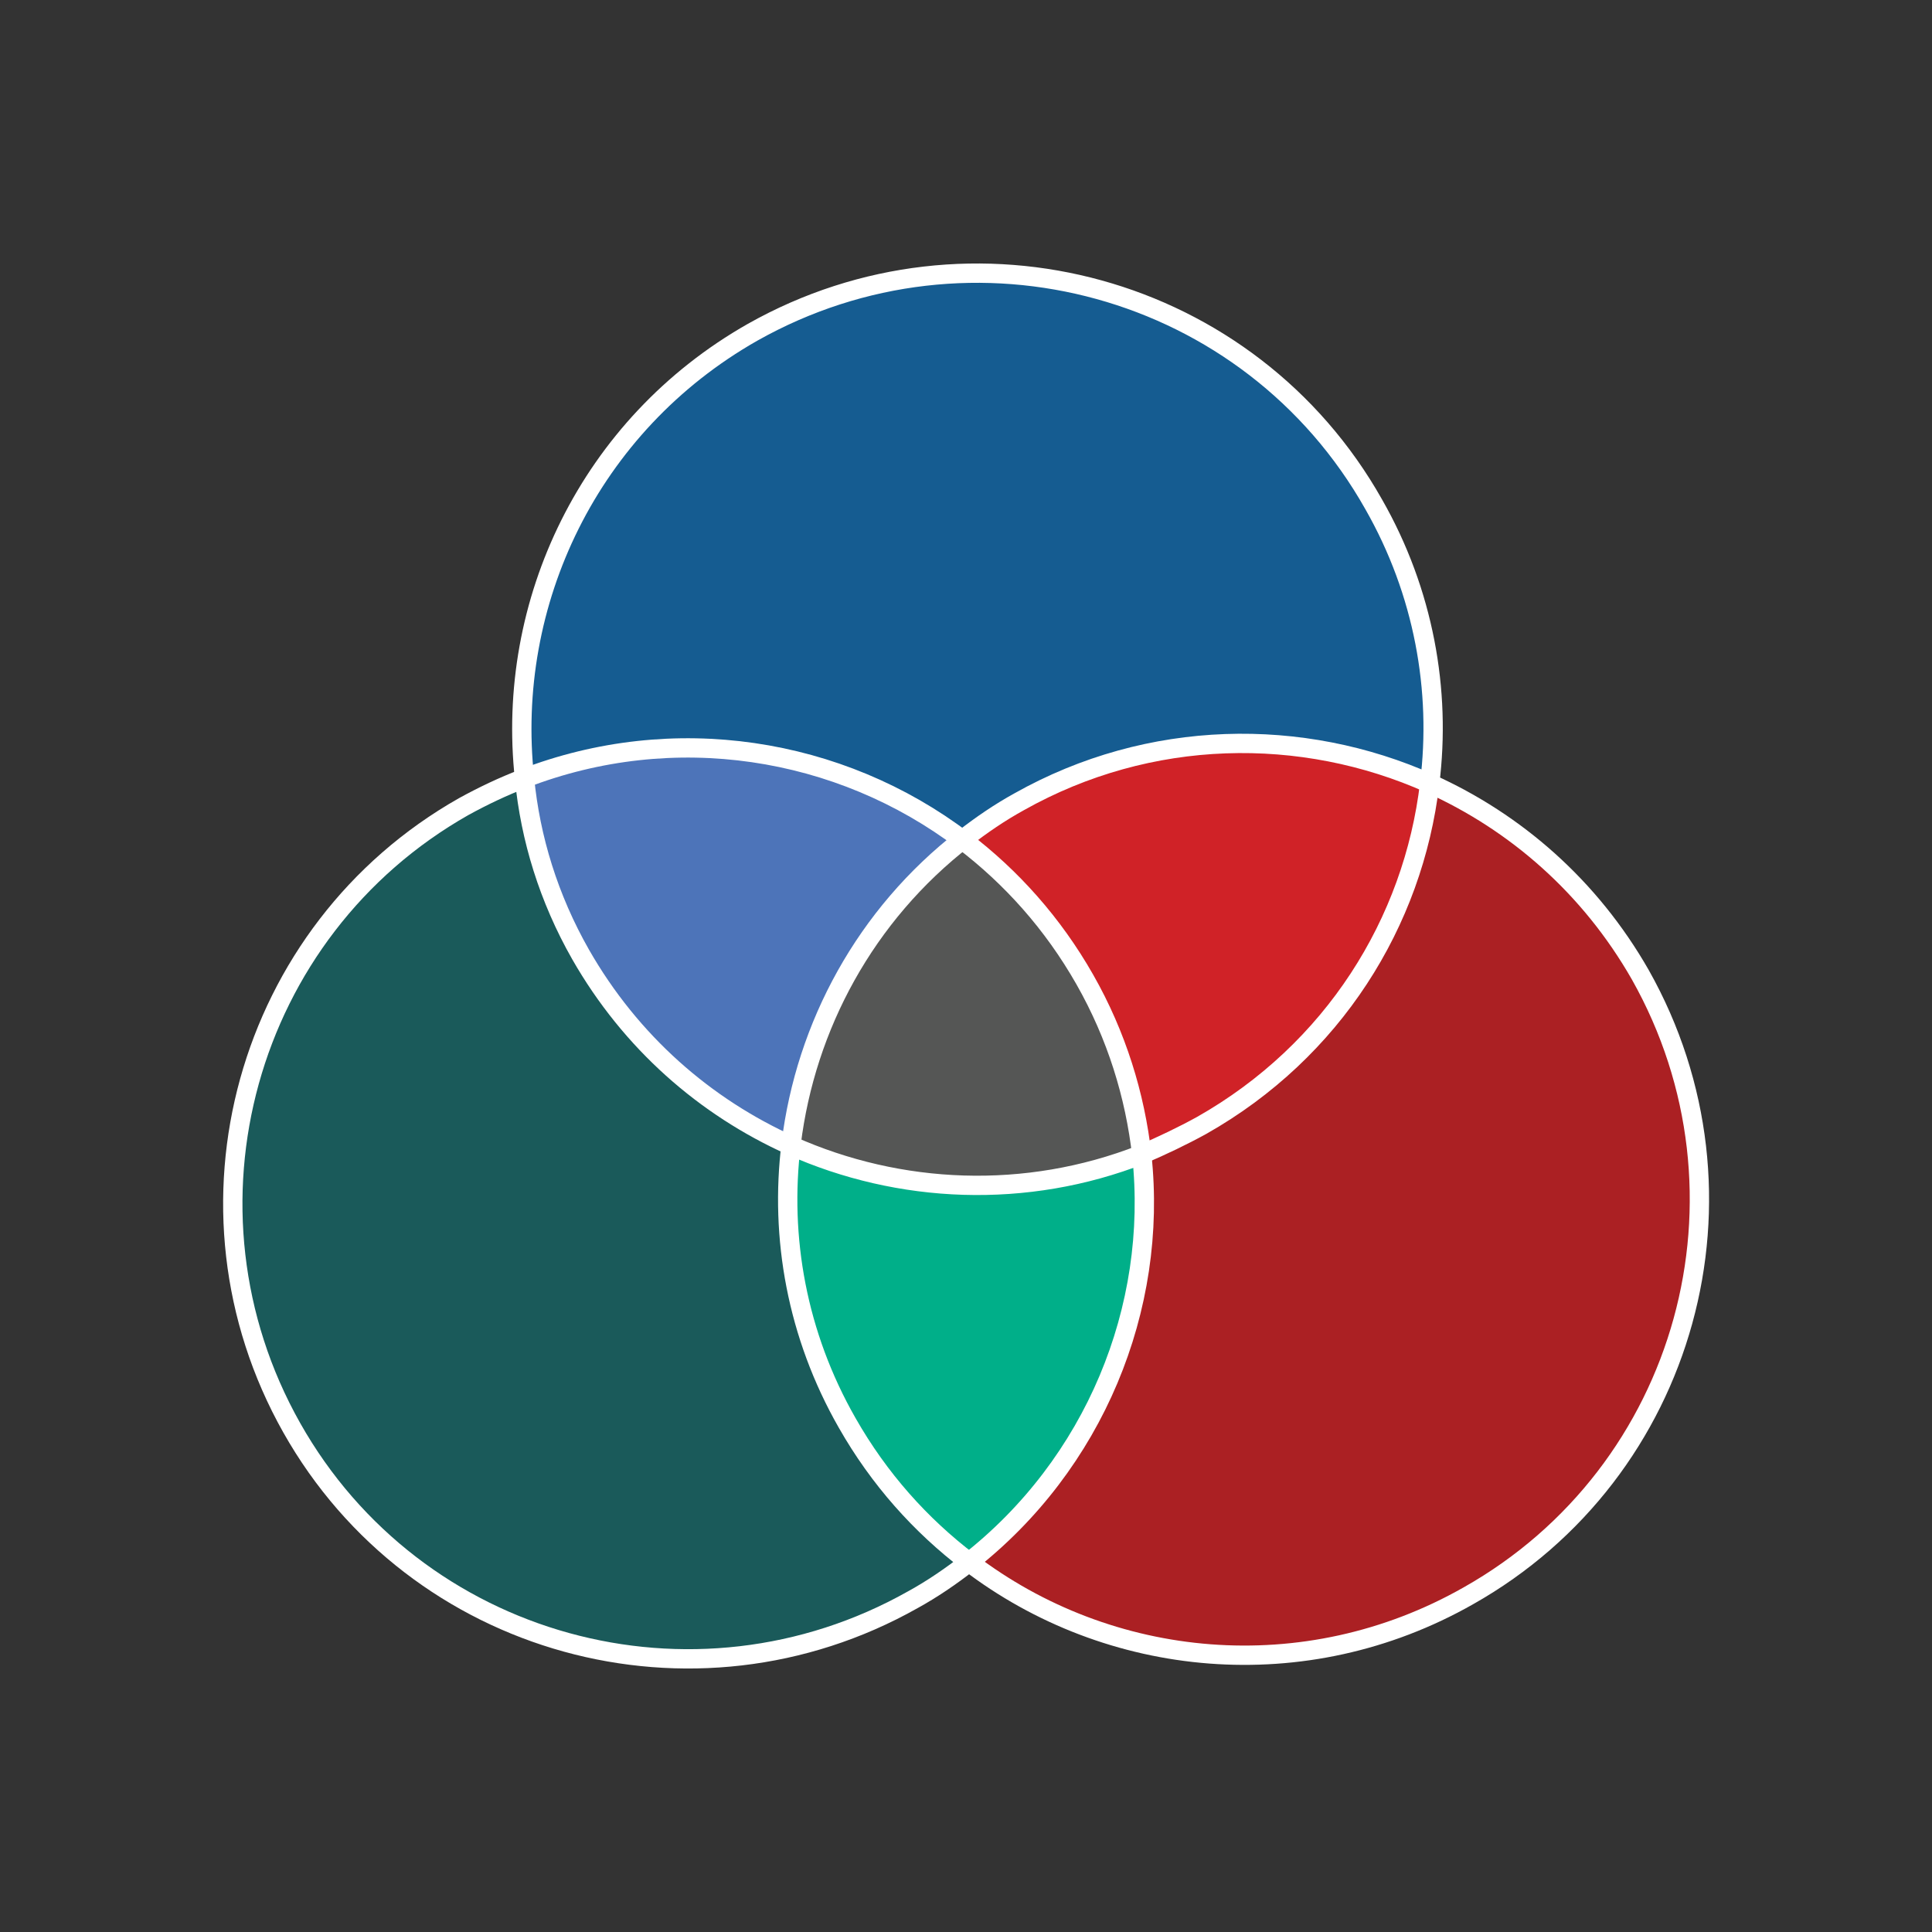 <?xml version="1.0" encoding="utf-8"?>
<!-- Generator: Adobe Illustrator 19.2.0, SVG Export Plug-In . SVG Version: 6.00 Build 0)  -->
<svg version="1.1" id="Layer_1" xmlns="http://www.w3.org/2000/svg" xmlns:xlink="http://www.w3.org/1999/xlink" x="0px" y="0px"
	 viewBox="0 0 200 200" style="enable-background:new 0 0 200 200;" xml:space="preserve">
<rect x="0" y="0" width="200" height="200" fill="#333333" stroke="none"/>
<style type="text/css">
	.st0{fill:#FFFFFF;}
	.st1{fill:none;stroke:#FFFFFF;stroke-width:3;stroke-linecap:round;stroke-linejoin:round;}
	.st2{fill:none;stroke:#FFFFFF;stroke-width:0.8;stroke-miterlimit:10;}
	.st3{fill:#AB2023;}
	.st4{fill:#1A5A5A;}
	.st5{fill:#00AF89;}
	.st6{fill:#D02227;}
	.st7{fill:#555655;}
	.st8{fill:#4D74B9;}
	.st9{fill:#155C91;}
	.st10{fill:none;stroke:#FFFFFF;stroke-width:2;stroke-miterlimit:10;}
</style>
<g>
	<g id="XMLID_3_">
		<g>
			<path class="st3" d="M100.2,161.8c14.5,11,34.8,13,51.7,3.5c22.7-12.8,30.6-41.6,17.8-64.3c-5.2-9.1-12.9-15.9-21.8-19.8
				c-1.7,14.4-10,27.7-23.6,35.4c-2,1.1-4.1,2.1-6.2,3C119.9,135.4,113.3,151.6,100.2,161.8z"/>
			<path class="st4" d="M94.5,165.6c2-1.1,3.9-2.4,5.7-3.8c-5-3.8-9.3-8.6-12.6-14.4c-5.2-9.1-7-19.2-5.8-28.9
				c-8.9-4-16.6-10.7-21.8-19.8c-3.3-5.8-5.2-12-5.8-18.2c-2.1,0.8-4.2,1.8-6.2,2.9c-22.7,12.8-30.6,41.6-17.8,64.3
				S71.8,178.4,94.5,165.6z"/>
			<path class="st5" d="M100.2,161.8c13.1-10.2,19.7-26.3,17.9-42.3c-12,4.7-25.1,4.1-36.3-0.9c-1.2,9.7,0.6,19.8,5.8,28.9
				C90.9,153.2,95.2,158,100.2,161.8z"/>
			<path class="st6" d="M118.2,119.5c2.1-0.8,4.2-1.8,6.2-3c13.5-7.7,21.8-21,23.6-35.4c-13.2-5.9-28.9-5.7-42.5,2
				c-2,1.1-3.9,2.4-5.7,3.8c5,3.8,9.3,8.6,12.6,14.4S117.5,113.3,118.2,119.5z"/>
			<path class="st7" d="M81.9,118.5c11.2,5,24.3,5.6,36.3,0.9c-0.7-6.2-2.6-12.4-5.9-18.2s-7.6-10.6-12.6-14.4
				C89.6,94.8,83.4,106.3,81.9,118.5z"/>
			<path class="st8" d="M81.9,118.5c1.5-12.2,7.7-23.7,17.9-31.6c-12.8-9.7-30-12.4-45.5-6.4c0.7,6.2,2.6,12.4,5.8,18.2
				C65.3,107.8,73,114.6,81.9,118.5z"/>
			<path class="st9" d="M105.5,83.1c13.5-7.7,29.3-7.9,42.5-2c1.2-9.7-0.6-19.8-5.8-28.9c-12.8-22.7-41.6-30.7-64.3-17.8
				C61,44,52.3,62.4,54.3,80.5c15.5-6,32.7-3.3,45.5,6.4C101.5,85.5,103.5,84.3,105.5,83.1z"/>
		</g>
		<g>
			<path class="st10" d="M100.2,161.8c-1.8,1.4-3.7,2.7-5.7,3.8c-22.7,12.8-51.5,4.9-64.3-17.8S25.4,96.3,48,83.5
				c2-1.1,4.1-2.1,6.2-2.9c15.5-6,32.7-3.3,45.5,6.4c5,3.8,9.3,8.6,12.6,14.4s5.2,12,5.9,18.2C119.9,135.4,113.3,151.6,100.2,161.8z
				"/>
			<path class="st10" d="M148,81.1c-1.7,14.4-10,27.7-23.6,35.4c-2,1.1-4.1,2.1-6.2,3c-12,4.7-25.1,4.1-36.3-0.9
				c-8.9-4-16.6-10.7-21.8-19.8c-3.3-5.8-5.2-12-5.8-18.2C52.3,62.4,61,44,77.9,34.4c22.7-12.8,51.5-4.9,64.3,17.8
				C147.4,61.3,149.2,71.5,148,81.1z"/>
			<path class="st10" d="M148,81.1c8.9,4,16.6,10.7,21.8,19.8c12.8,22.7,4.9,51.5-17.8,64.3c-16.9,9.6-37.2,7.6-51.7-3.5
				c-5-3.8-9.3-8.6-12.6-14.4c-5.2-9.1-7-19.2-5.8-28.9c1.5-12.2,7.7-23.7,17.9-31.6c1.8-1.4,3.7-2.7,5.7-3.8
				C119,75.4,134.8,75.2,148,81.1z"/>
		</g>
	</g>
</g>
</svg>
